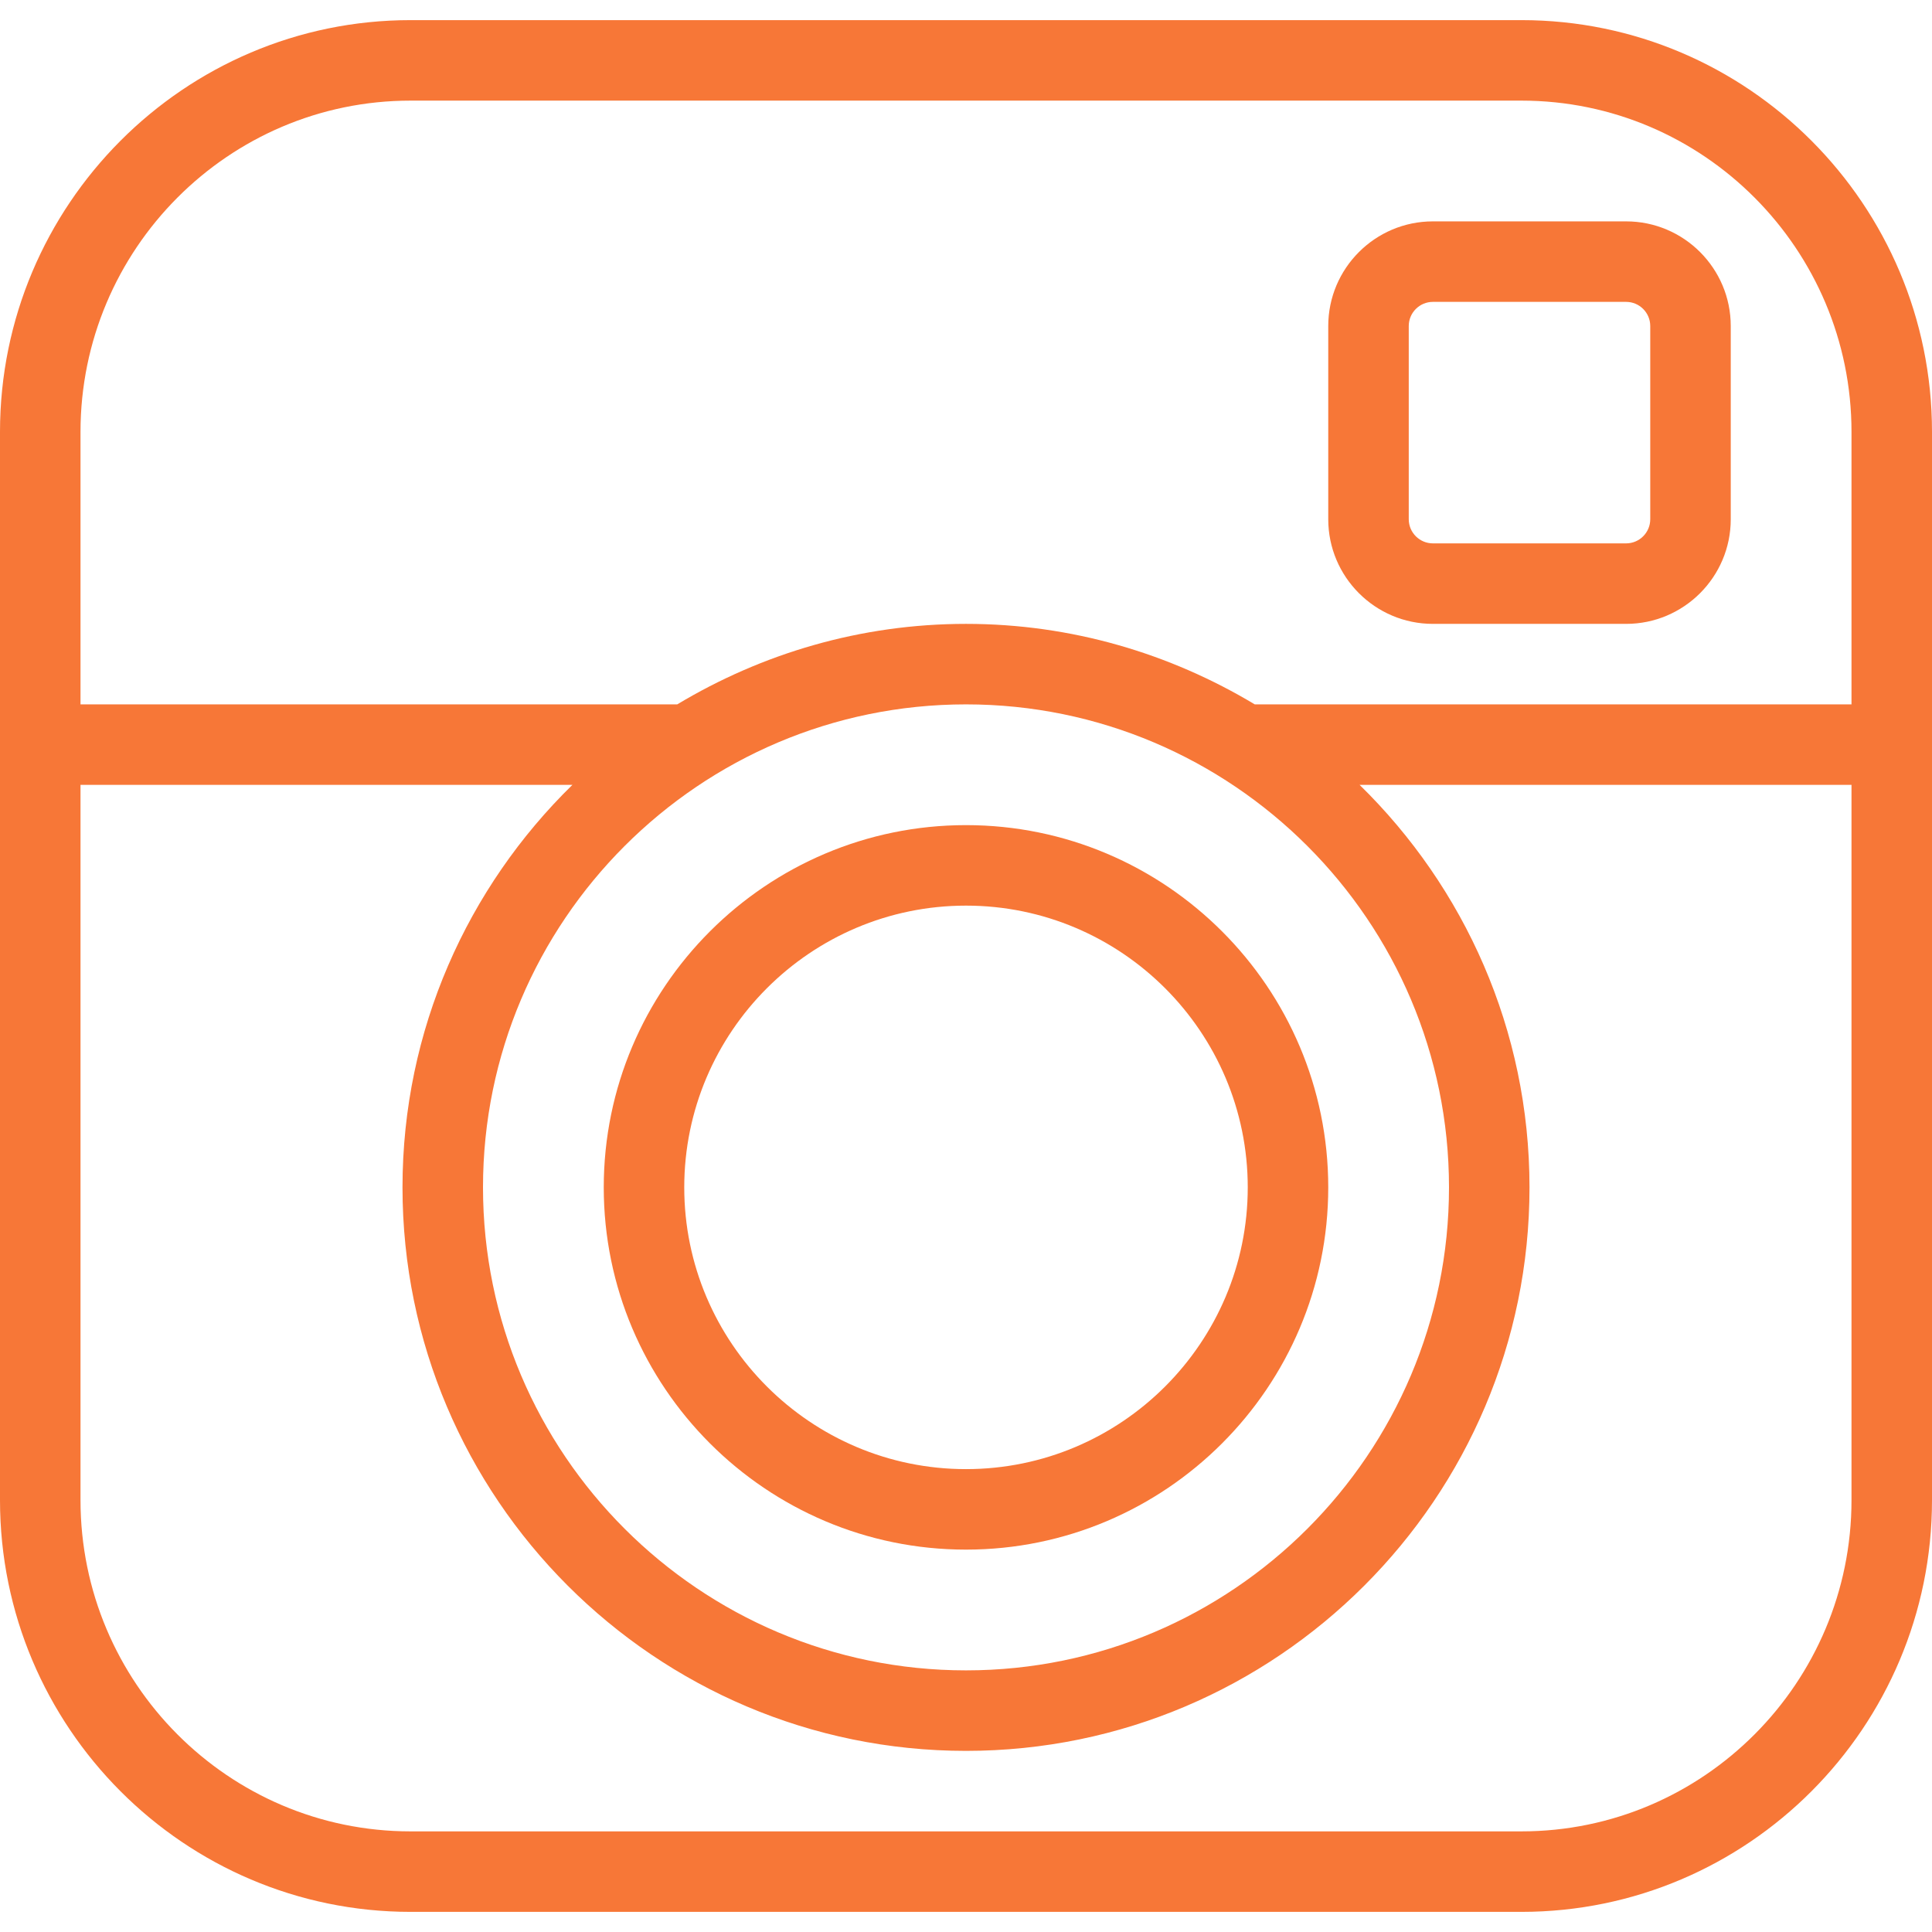 <?xml version="1.0" encoding="iso-8859-1"?>
<!-- Generator: Adobe Illustrator 19.0.0, SVG Export Plug-In . SVG Version: 6.00 Build 0)  -->
<svg version="1.1" id="Capa_1" xmlns="http://www.w3.org/2000/svg" xmlns:xlink="http://www.w3.org/1999/xlink" x="0px" y="0px"
	 viewBox="0 0 48 48" style="enable-background:new 0 0 48 48;" xml:space="preserve">
<g>
	<g fill="#f77737">
		<path d="M40.4,5.5H35.6c-1.434,0-2.6,1.166-2.6,2.6V12.9c0,1.434,1.166,2.6,2.6,2.6H40.4c1.434,0,2.6-1.166,2.6-2.6V8.1
			C43,6.666,41.834,5.5,40.4,5.5z M41,12.9c0,0.331-0.269,0.6-0.6,0.6H35.6c-0.331,0-0.6-0.269-0.6-0.6V8.1
			c0-0.331,0.269-0.6,0.6-0.6H40.4c0.331,0,0.6,0.269,0.6,0.6V12.9z"/>
		<path d="M37.8,0.5H10.2C4.576,0.5,0,5.089,0,10.731V17.5v2v17.77C0,42.911,4.576,47.5,10.2,47.5h27.6
			c5.624,0,10.2-4.589,10.2-10.23V19.5v-2v-6.769C48,5.089,43.424,0.5,37.8,0.5z M46,37.27c0,4.538-3.679,8.23-8.2,8.23H10.2
			c-4.522,0-8.2-3.692-8.2-8.23V19.5h12.221C11.62,22.043,10,25.584,10,29.5c0,7.72,6.28,14,14,14s14-6.28,14-14
			c0-3.916-1.62-7.457-4.221-10H46V37.27z M36,29.5c0,6.617-5.383,12-12,12s-12-5.383-12-12s5.383-12,12-12S36,22.883,36,29.5z
			 M31.174,17.5c-2.101-1.261-4.55-2-7.174-2s-5.073,0.739-7.174,2H2v-6.769C2,6.192,5.679,2.5,10.2,2.5h27.6
			c4.521,0,8.2,3.692,8.2,8.231V17.5H31.174z"/>
		<path d="M15,29.5c0,4.962,4.037,9,9,9s9-4.038,9-9s-4.037-9-9-9S15,24.538,15,29.5z M31,29.5c0,3.86-3.141,7-7,7s-7-3.14-7-7
			s3.141-7,7-7S31,25.64,31,29.5z"/>
	</g>
</g>
<g>
</g>
<g>
</g>
<g>
</g>
<g>
</g>
<g>
</g>
<g>
</g>
<g>
</g>
<g>
</g>
<g>
</g>
<g>
</g>
<g>
</g>
<g>
</g>
<g>
</g>
<g>
</g>
<g>
</g>
</svg>
